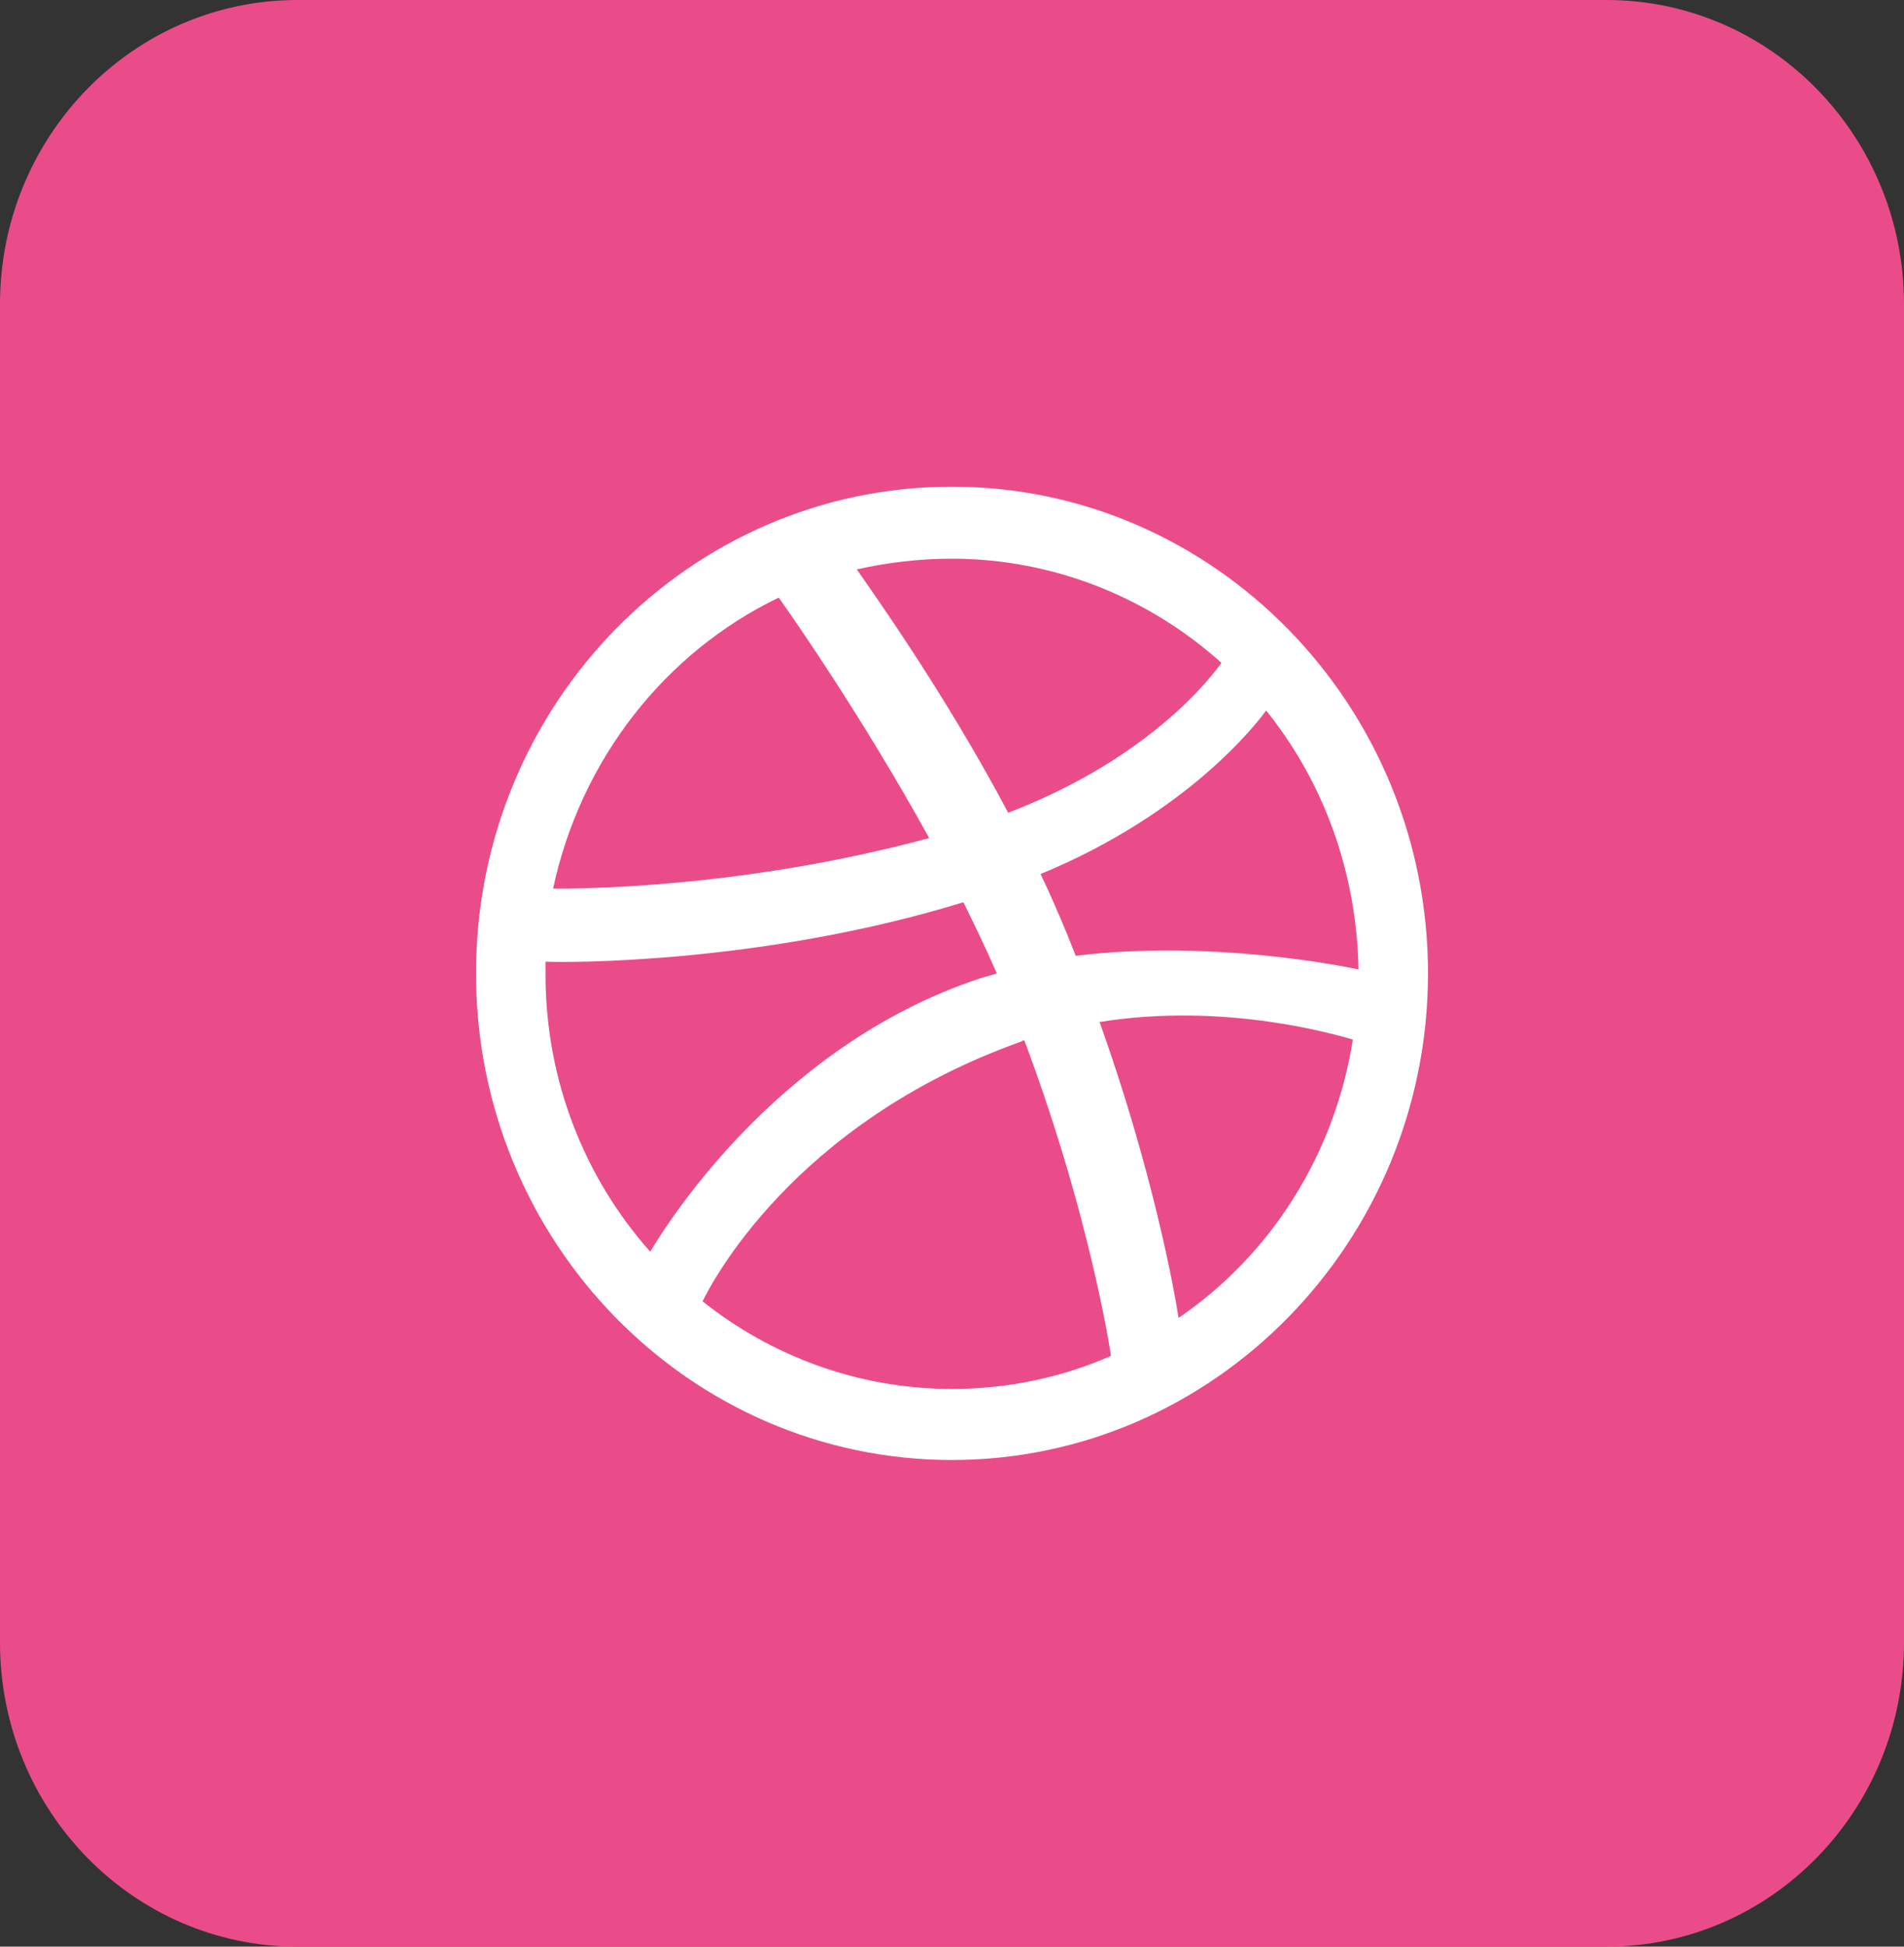 <svg width="45" height="46" viewBox="0 0 45 46" fill="none" xmlns="http://www.w3.org/2000/svg">
<rect x="0" y="0" width="45" height="46" fill="#333333" stroke="none"/>
<path d="M37.969 0H7.031C3.148 0 0 3.218 0 7.188V38.812C0 42.782 3.148 46 7.031 46H37.969C41.852 46 45 42.782 45 38.812V7.188C45 3.218 41.852 0 37.969 0Z" fill="#EA4C89"/>
<path d="M22.5 11.5C16.29 11.5 11.25 16.652 11.25 23C11.25 29.348 16.29 34.5 22.5 34.5C28.688 34.5 33.75 29.348 33.75 23C33.75 16.652 28.688 11.5 22.5 11.5ZM29.925 16.79C31.275 18.469 32.062 20.585 32.108 22.908C31.793 22.839 28.62 22.195 25.425 22.586C25.358 22.425 25.29 22.241 25.223 22.08C25.02 21.597 24.817 21.114 24.593 20.654C28.102 19.205 29.723 17.066 29.925 16.79ZM22.5 13.202C24.93 13.202 27.18 14.145 28.867 15.663C28.688 15.916 27.247 17.894 23.828 19.205C22.253 16.238 20.497 13.823 20.25 13.455C20.97 13.294 21.712 13.202 22.5 13.202ZM18.405 14.122C18.652 14.467 20.363 16.905 21.96 19.803C17.46 21.022 13.5 20.999 13.072 20.999C13.725 17.94 15.727 15.41 18.405 14.122ZM12.893 23.023C12.893 22.931 12.893 22.816 12.893 22.724C13.297 22.747 17.977 22.793 22.77 21.321C23.04 21.873 23.31 22.425 23.558 23C23.445 23.046 23.31 23.069 23.175 23.115C18.225 24.748 15.592 29.21 15.367 29.578C13.815 27.83 12.893 25.53 12.893 23.023ZM22.5 32.821C20.273 32.821 18.225 32.039 16.605 30.751C16.785 30.383 18.72 26.542 24.142 24.61C24.165 24.587 24.188 24.587 24.21 24.587C25.56 28.175 26.122 31.165 26.258 32.039C25.11 32.545 23.828 32.821 22.5 32.821ZM27.855 31.142C27.765 30.544 27.247 27.669 25.988 24.15C29.003 23.667 31.635 24.472 31.973 24.564C31.545 27.301 30.015 29.67 27.855 31.142Z" fill="white"/>
</svg>
